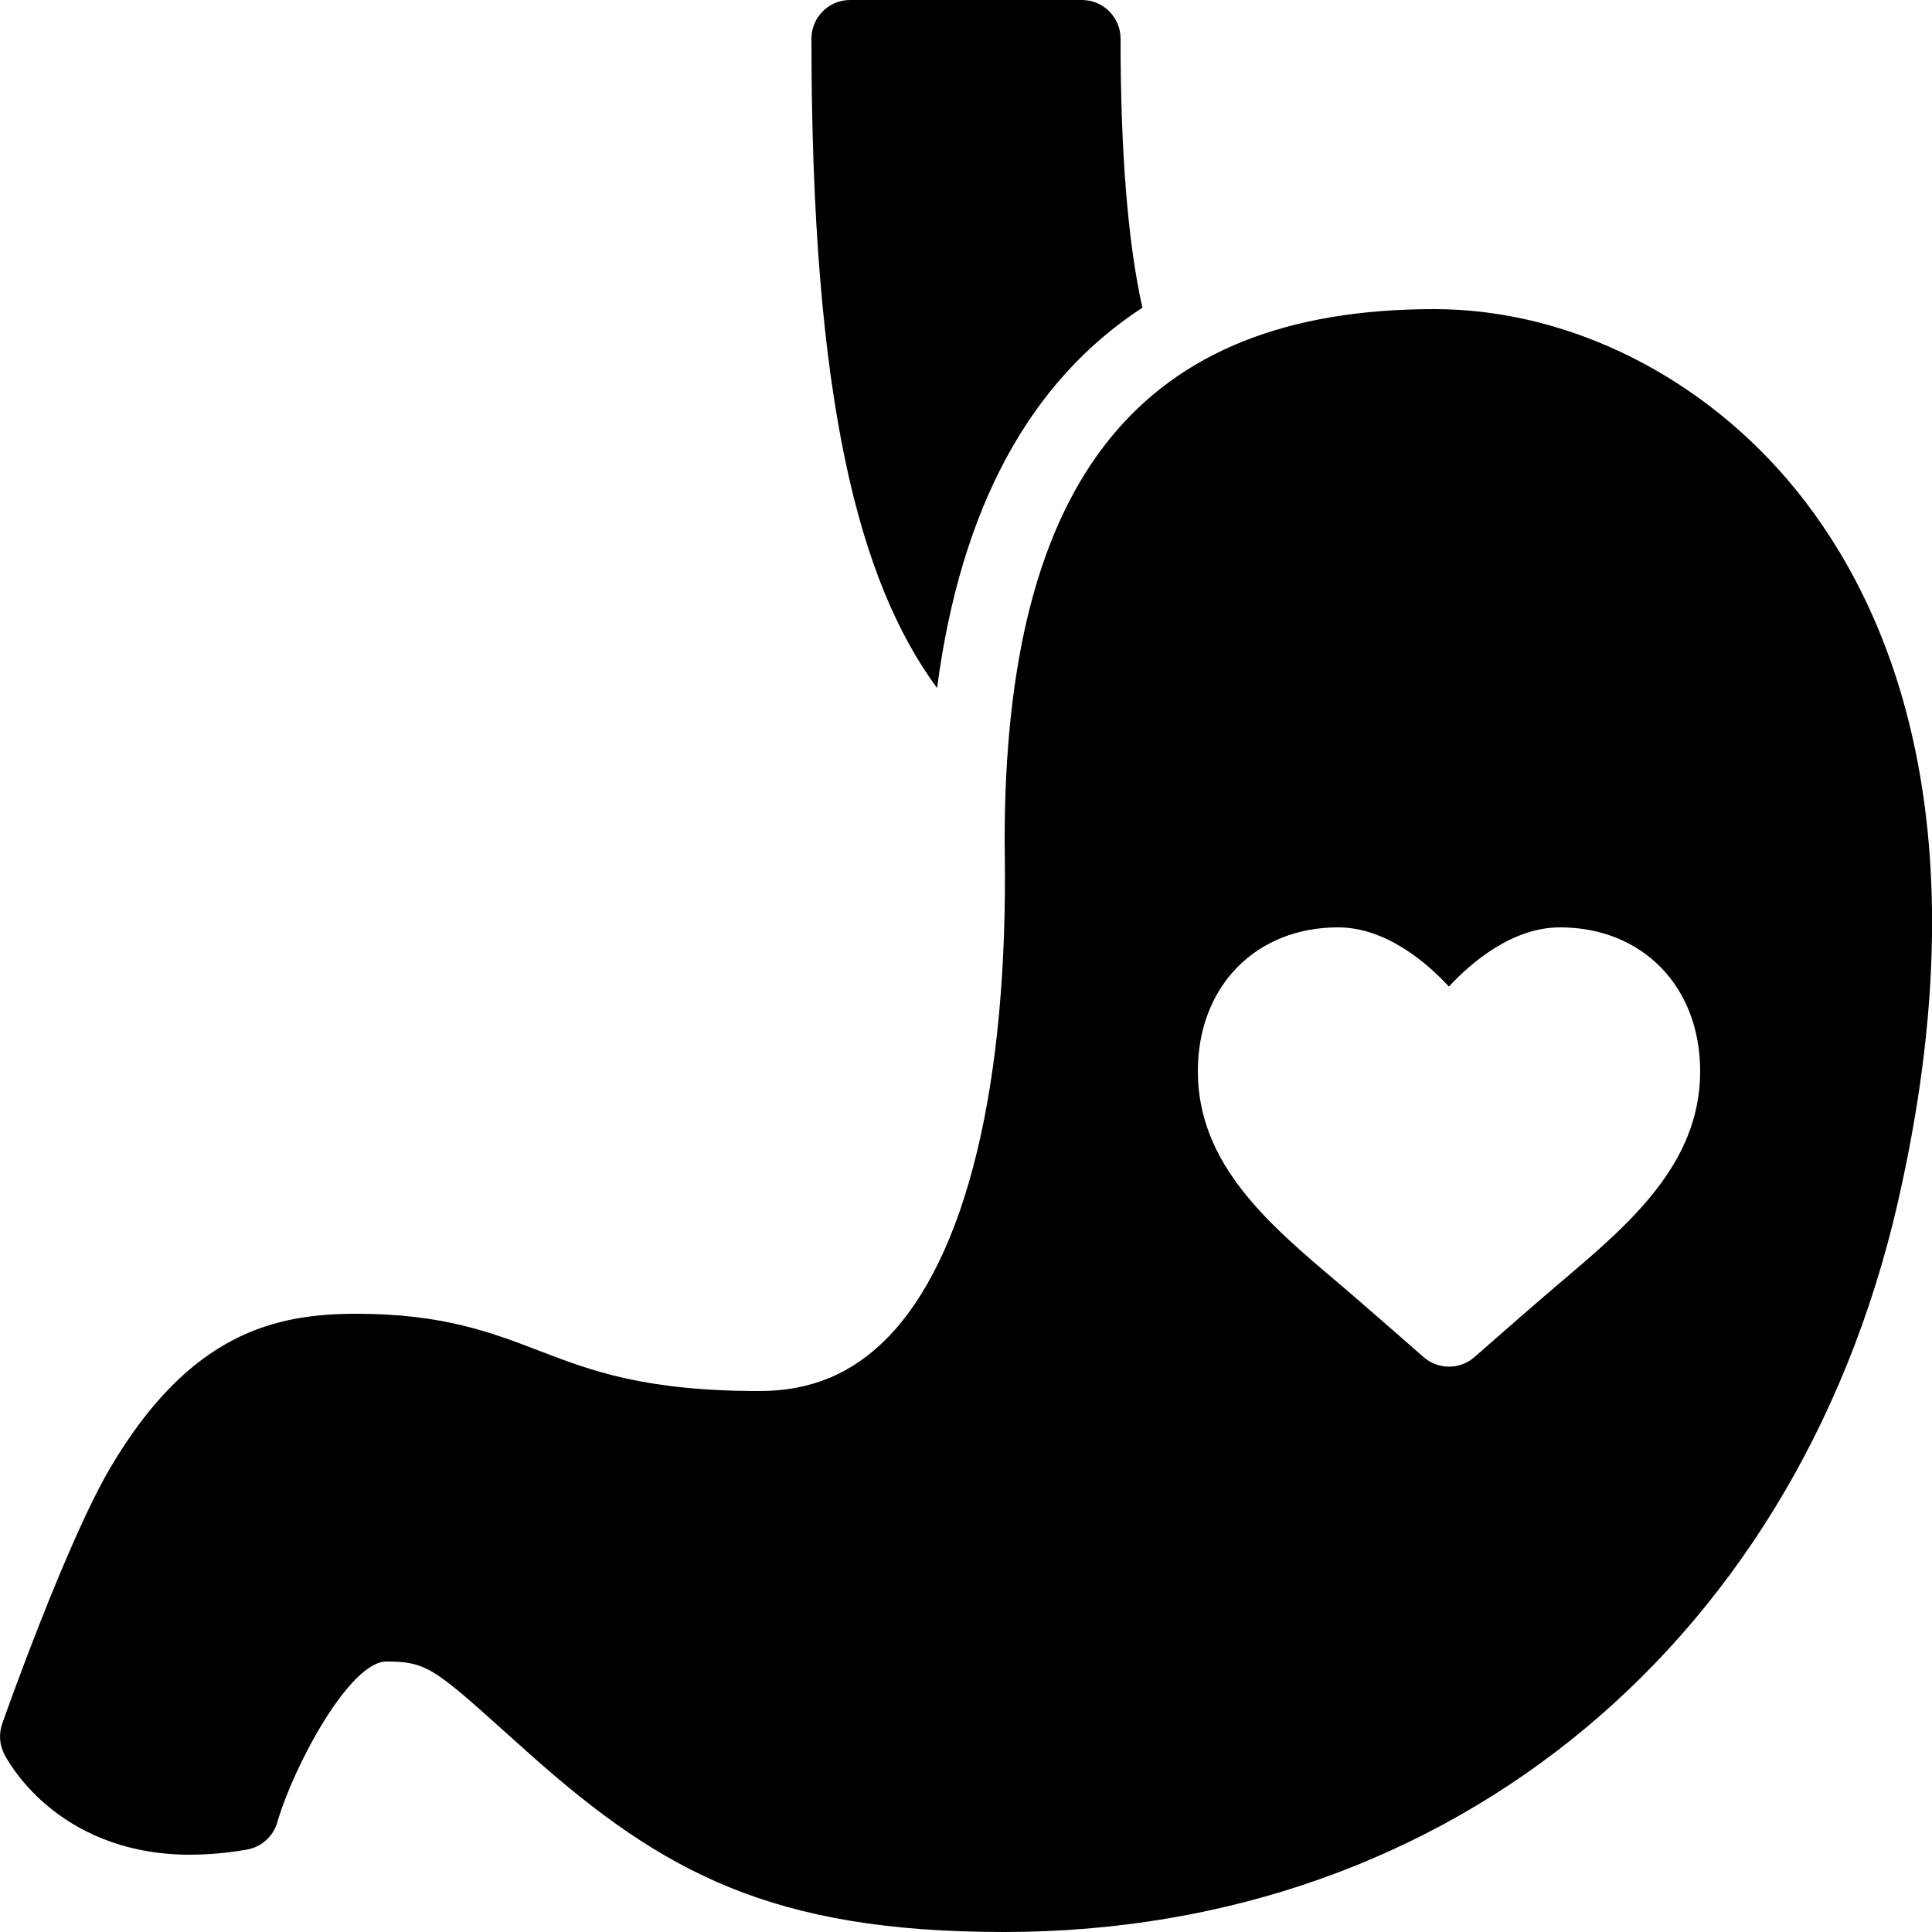 <?xml version="1.0" encoding="iso-8859-1"?>
<!-- Generator: Adobe Illustrator 25.4.1, SVG Export Plug-In . SVG Version: 6.00 Build 0)  -->
<svg version="1.1" id="Layer_1" xmlns="http://www.w3.org/2000/svg" xmlns:xlink="http://www.w3.org/1999/xlink" x="0px" y="0px"
	 viewBox="0 0 50 50" style="enable-background:new 0 0 50 50;" xml:space="preserve">
<path d="M29.565,7.963C29.194,6.299,29,3.989,29,1c0-0.552-0.448-1-1-1h-6c-0.552,0-1,0.448-1,1c0,9.391,1.238,14.065,3.251,16.807
	C24.865,13.149,26.645,9.865,29.565,7.963z"/>
<path d="M46.504,12.707C44.125,9.759,40.616,8,37.118,8C29.533,8,26,12.376,26,21.772l0.003,0.253
	c0.091,6.044-0.993,10.522-3.05,12.611C22.049,35.554,20.972,36,19.661,36c-2.991,0-4.373-0.53-5.709-1.043
	C12.725,34.486,11.458,34,9.227,34c-2.092,0-4.312,0.484-6.38,3.999c-1.139,1.942-2.723,6.419-2.789,6.609
	c-0.09,0.253-0.073,0.532,0.045,0.773C0.154,45.487,1.413,47.966,4.86,48c0.499,0,1.004-0.04,1.531-0.133
	c0.375-0.066,0.68-0.34,0.786-0.707C7.601,45.699,9.049,43,10,43c1.008,0,1.236,0.174,3.003,1.762l0.735,0.658
	C17.155,48.458,19.986,50,25.981,50c11.64,0,20.766-7.618,23.25-19.403C51.273,21.131,48.875,15.644,46.504,12.707z M40.357,33.211
	c-0.531,0.45-1.533,1.326-2.198,1.91c-0.377,0.331-0.94,0.331-1.317,0c-0.665-0.583-1.668-1.46-2.198-1.91
	C32.854,31.698,31,30.138,31,27.725C31,25.532,32.494,24,34.629,24c1.228,0,2.291,0.906,2.869,1.532
	C38.078,24.906,39.143,24,40.371,24C42.507,24,44,25.532,44,27.725C44,30.137,42.144,31.698,40.357,33.211z"/>
</svg>